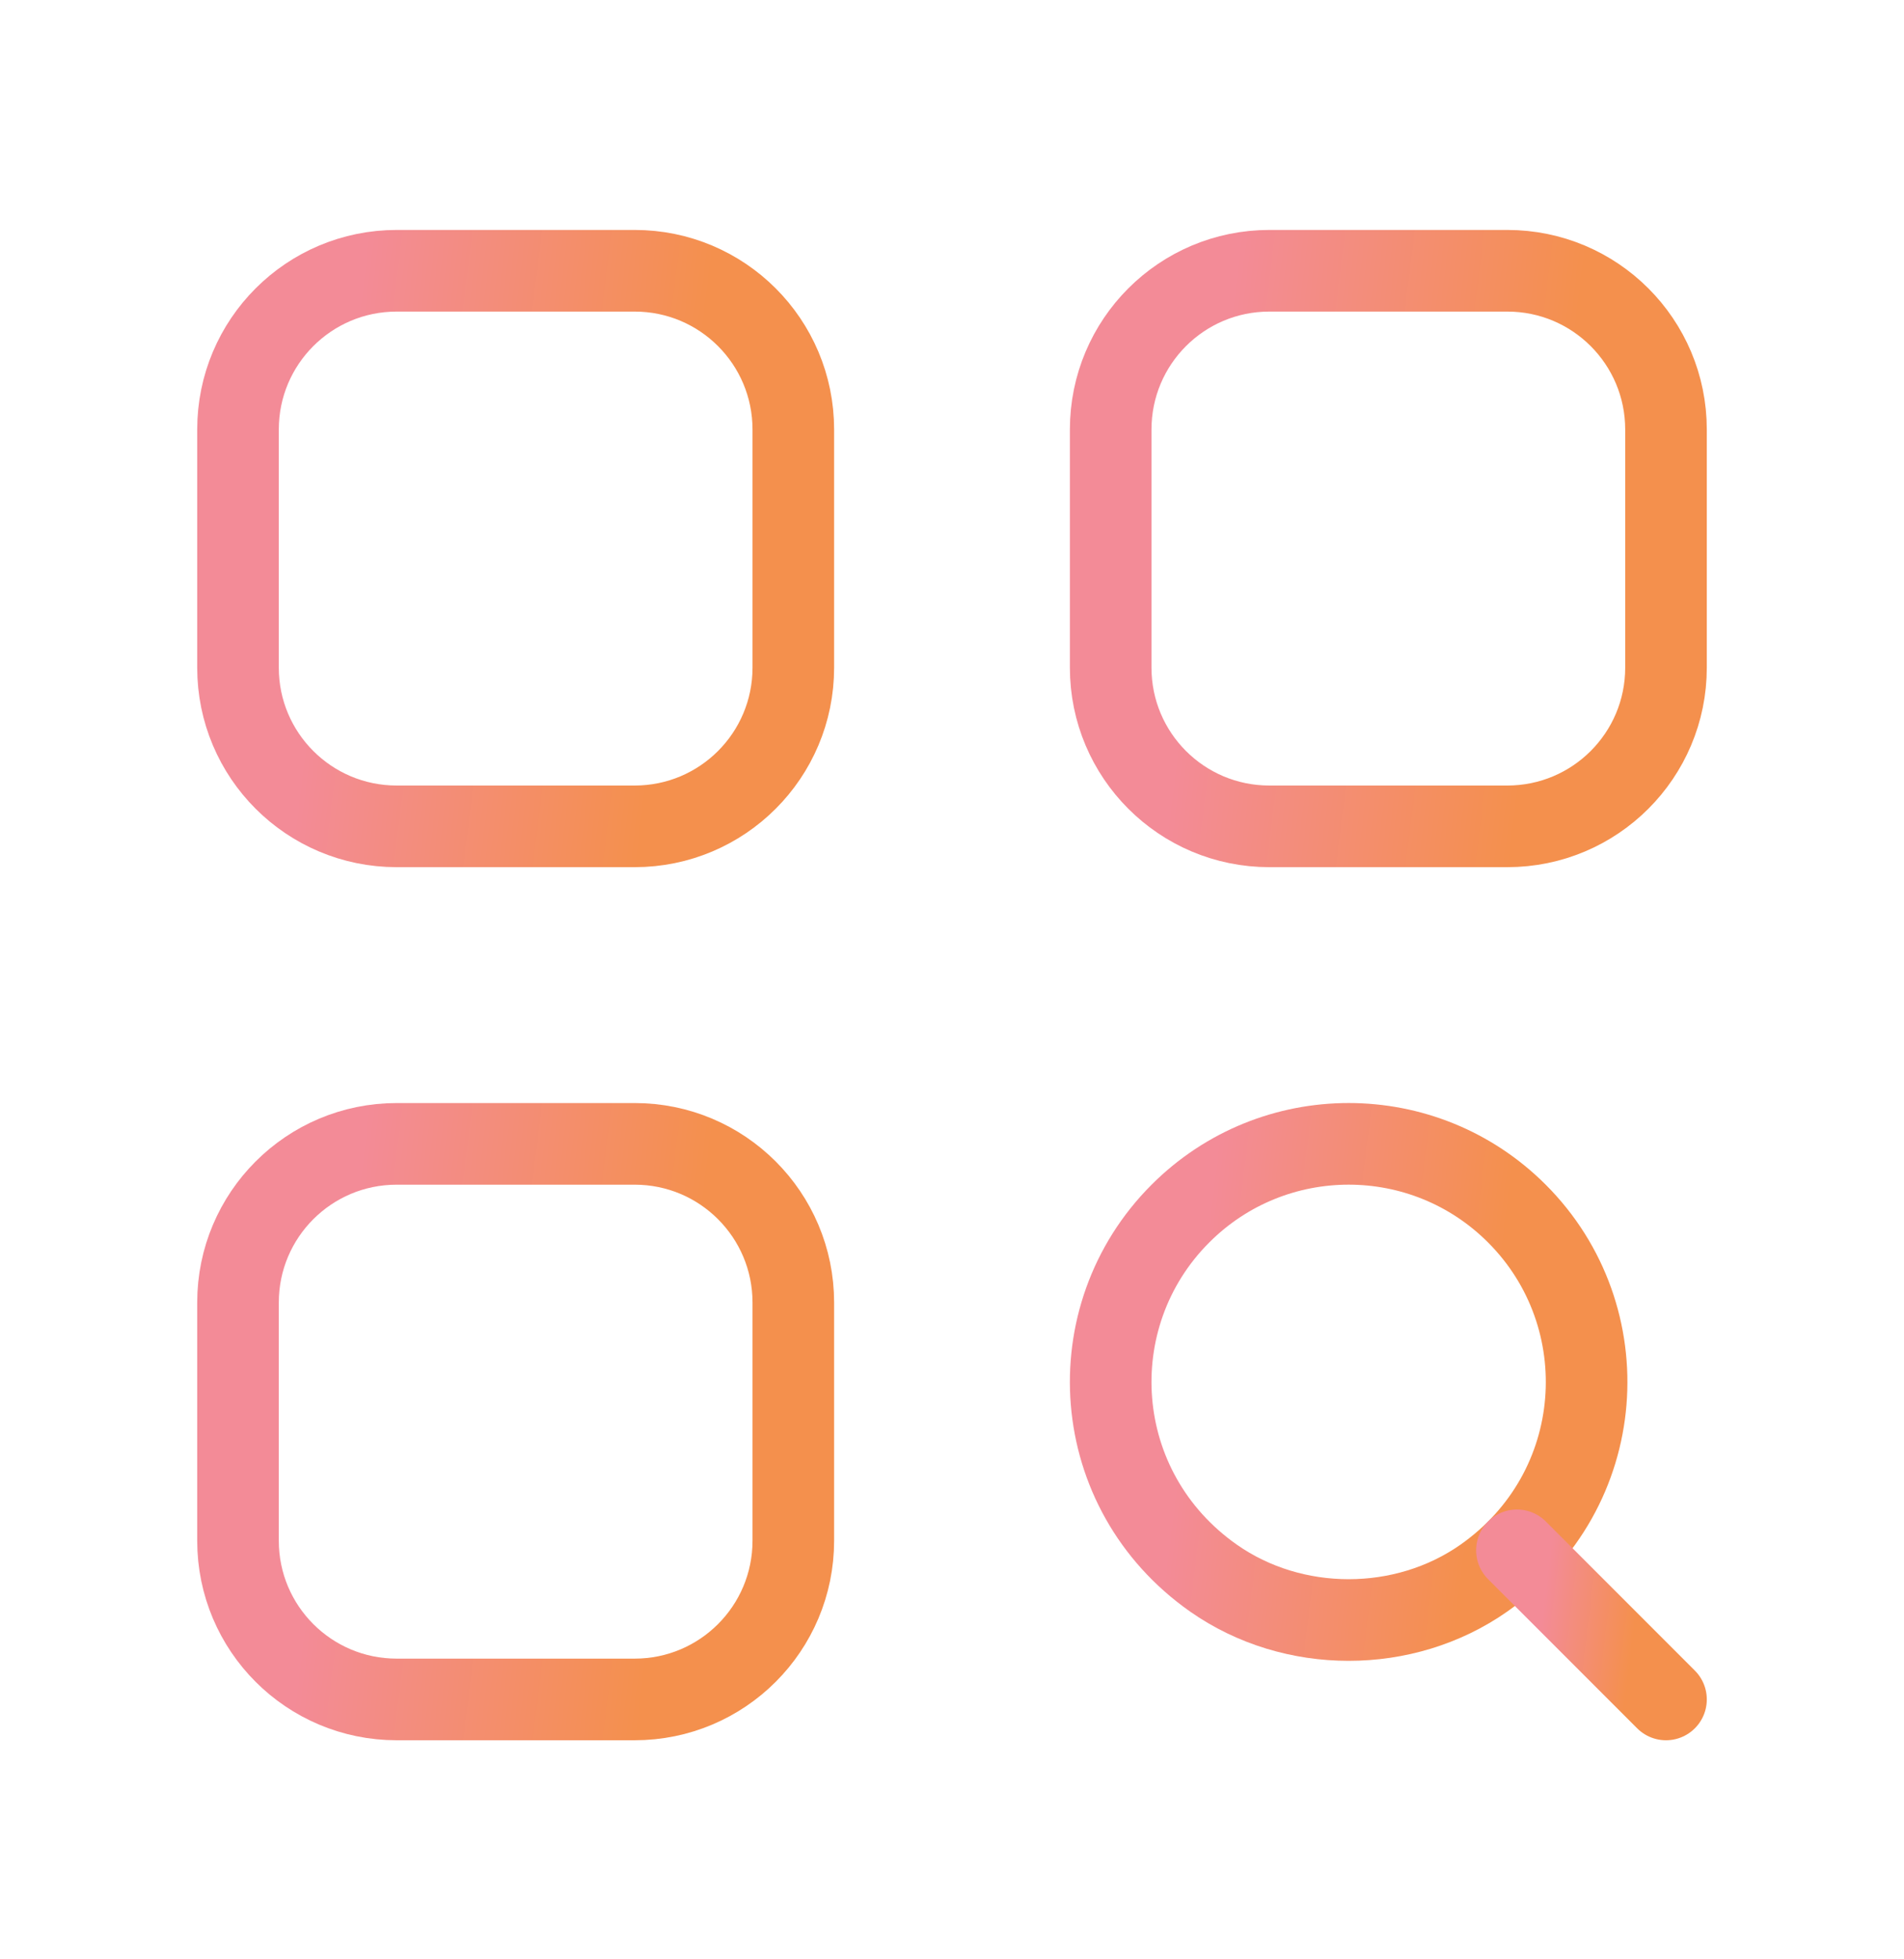 <svg width="35" height="36" viewBox="0 0 35 36" fill="none" xmlns="http://www.w3.org/2000/svg">
<path d="M27.885 22.299C29.776 24.19 29.573 27.385 27.275 28.997C25.812 30.022 23.771 30.022 22.308 28.997C20.01 27.384 19.806 24.19 21.698 22.299C23.406 20.589 26.177 20.589 27.885 22.299" stroke="url(#paint0_linear_760_44903)" stroke-width="1.5" stroke-linecap="round" stroke-linejoin="round"/>
<path d="M27.885 28.485L30.625 31.225" stroke="url(#paint1_linear_760_44903)" stroke-width="1.5" stroke-linecap="round" stroke-linejoin="round"/>
<path fill-rule="evenodd" clip-rule="evenodd" d="M11.667 15.183H7.292C5.68 15.183 4.375 13.878 4.375 12.267V7.892C4.375 6.28 5.68 4.975 7.292 4.975H11.667C13.278 4.975 14.583 6.28 14.583 7.892V12.267C14.583 13.878 13.278 15.183 11.667 15.183Z" stroke="url(#paint2_linear_760_44903)" stroke-width="1.5" stroke-linecap="round" stroke-linejoin="round"/>
<path fill-rule="evenodd" clip-rule="evenodd" d="M27.708 15.183H23.333C21.722 15.183 20.417 13.878 20.417 12.267V7.892C20.417 6.28 21.722 4.975 23.333 4.975H27.708C29.32 4.975 30.625 6.28 30.625 7.892V12.267C30.625 13.878 29.32 15.183 27.708 15.183Z" stroke="url(#paint3_linear_760_44903)" stroke-width="1.5" stroke-linecap="round" stroke-linejoin="round"/>
<path fill-rule="evenodd" clip-rule="evenodd" d="M11.667 31.225H7.292C5.68 31.225 4.375 29.92 4.375 28.308V23.933C4.375 22.322 5.68 21.017 7.292 21.017H11.667C13.278 21.017 14.583 22.322 14.583 23.933V28.308C14.583 29.92 13.278 31.225 11.667 31.225Z" stroke="url(#paint4_linear_760_44903)" stroke-width="1.5" stroke-linecap="round" stroke-linejoin="round"/>
<defs>
<linearGradient id="paint0_linear_760_44903" x1="22.385" y1="21.017" x2="27.791" y2="21.688" gradientUnits="userSpaceOnUse">
<stop stop-color="#F38B97"/>
<stop offset="1" stop-color="#F4904D"/>
</linearGradient>
<linearGradient id="paint1_linear_760_44903" x1="28.501" y1="28.485" x2="30.194" y2="28.695" gradientUnits="userSpaceOnUse">
<stop stop-color="#F38B97"/>
<stop offset="1" stop-color="#F4904D"/>
</linearGradient>
<linearGradient id="paint2_linear_760_44903" x1="6.672" y1="4.975" x2="12.979" y2="5.758" gradientUnits="userSpaceOnUse">
<stop stop-color="#F38B97"/>
<stop offset="1" stop-color="#F4904D"/>
</linearGradient>
<linearGradient id="paint3_linear_760_44903" x1="22.714" y1="4.975" x2="29.02" y2="5.758" gradientUnits="userSpaceOnUse">
<stop stop-color="#F38B97"/>
<stop offset="1" stop-color="#F4904D"/>
</linearGradient>
<linearGradient id="paint4_linear_760_44903" x1="6.672" y1="21.017" x2="12.979" y2="21.8" gradientUnits="userSpaceOnUse">
<stop stop-color="#F38B97"/>
<stop offset="1" stop-color="#F4904D"/>
</linearGradient>
</defs>
</svg>
